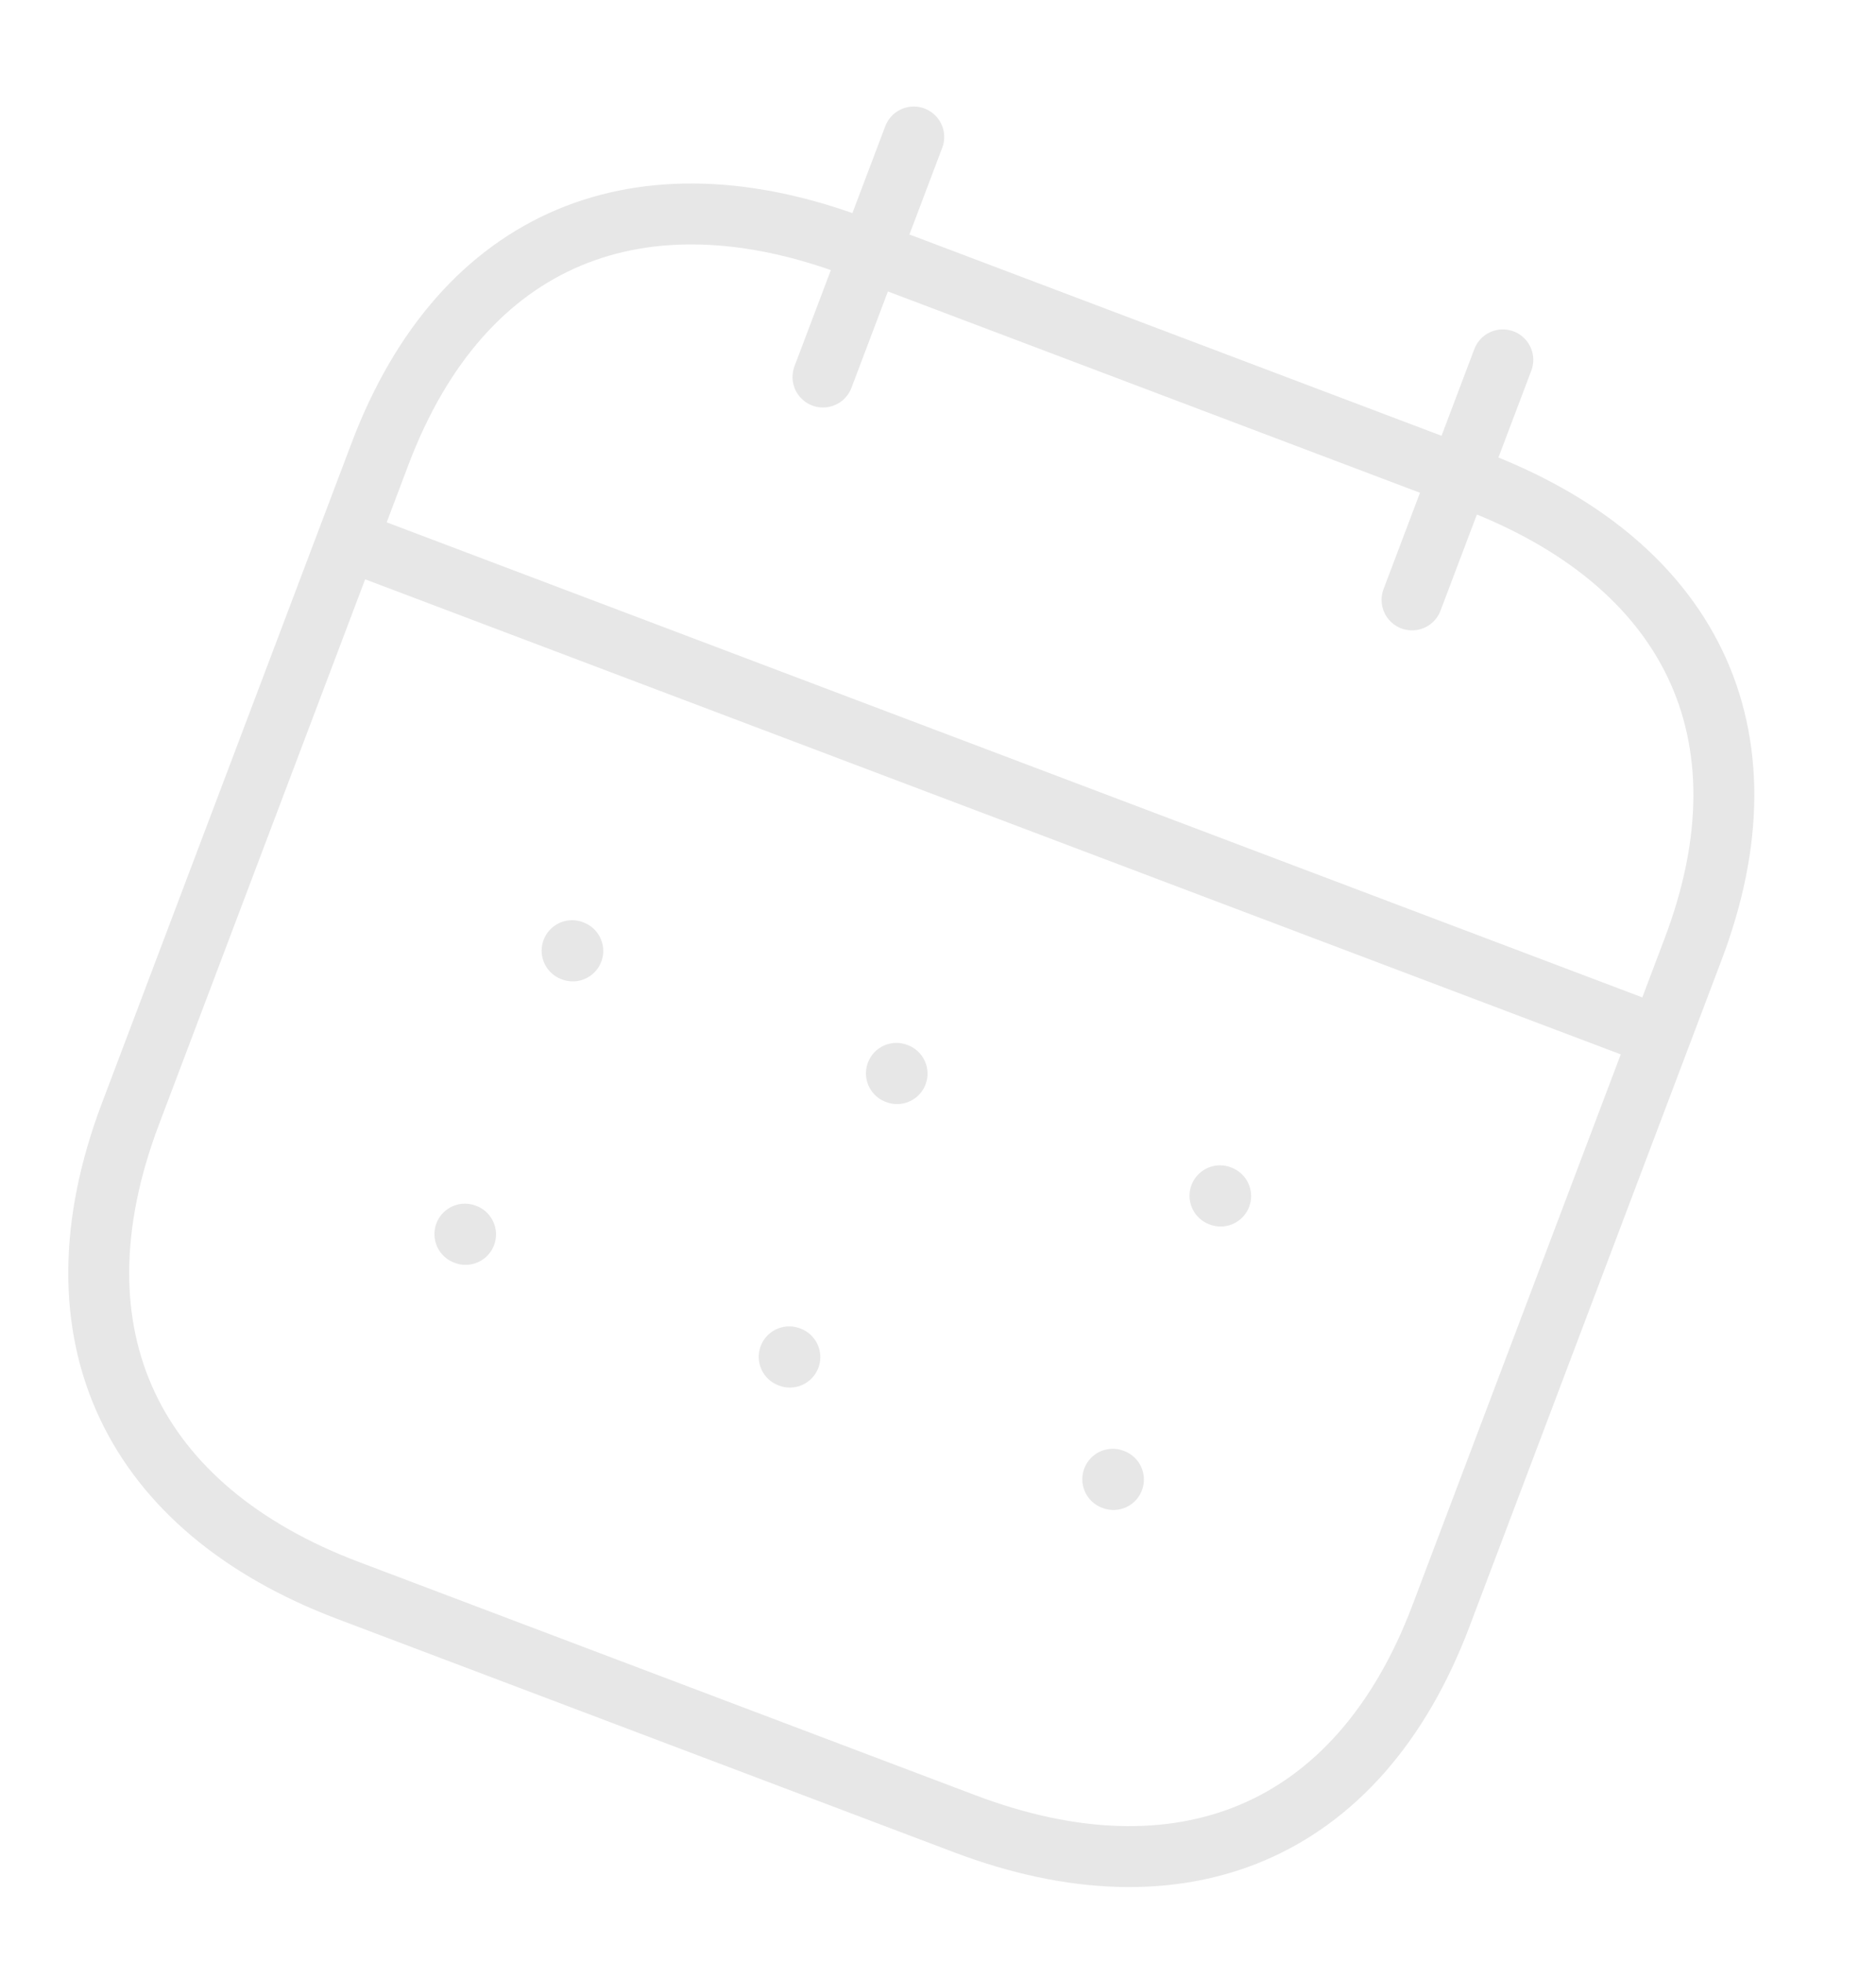 <svg width="154" height="161" viewBox="0 0 154 161" fill="none" xmlns="http://www.w3.org/2000/svg">
<path d="M29.072 44.53L135.767 84.89" stroke="#E7E7E7" stroke-width="5" stroke-linecap="round" stroke-linejoin="round"/>
<path d="M100.147 98.14L100.202 98.161" stroke="#E7E7E7" stroke-width="5" stroke-linecap="round" stroke-linejoin="round"/>
<path d="M73.585 88.092L73.64 88.113" stroke="#E7E7E7" stroke-width="5" stroke-linecap="round" stroke-linejoin="round"/>
<path d="M46.963 78.022L47.019 78.043" stroke="#E7E7E7" stroke-width="5" stroke-linecap="round" stroke-linejoin="round"/>
<path d="M91.346 121.404L91.402 121.425" stroke="#E7E7E7" stroke-width="5" stroke-linecap="round" stroke-linejoin="round"/>
<path d="M64.784 111.357L64.839 111.378" stroke="#E7E7E7" stroke-width="5" stroke-linecap="round" stroke-linejoin="round"/>
<path d="M38.163 101.286L38.218 101.307" stroke="#E7E7E7" stroke-width="5" stroke-linecap="round" stroke-linejoin="round"/>
<path d="M123.365 29.535L115.913 49.234" stroke="#E7E7E7" stroke-width="5" stroke-linecap="round" stroke-linejoin="round"/>
<path d="M75.009 11.243L67.558 30.942" stroke="#E7E7E7" stroke-width="5" stroke-linecap="round" stroke-linejoin="round"/>
<path fill-rule="evenodd" clip-rule="evenodd" d="M120.956 39.43L70.27 20.257C52.691 13.607 38.007 19.246 31.197 37.247L10.706 91.418C3.789 109.702 10.979 123.874 28.558 130.524L79.189 149.676C96.823 156.347 111.473 150.63 118.283 132.63L138.946 78.005C145.81 60.026 138.59 46.1 120.956 39.43Z" stroke="#E7E7E7" stroke-width="5" stroke-linecap="round" stroke-linejoin="round"/>
</svg>
